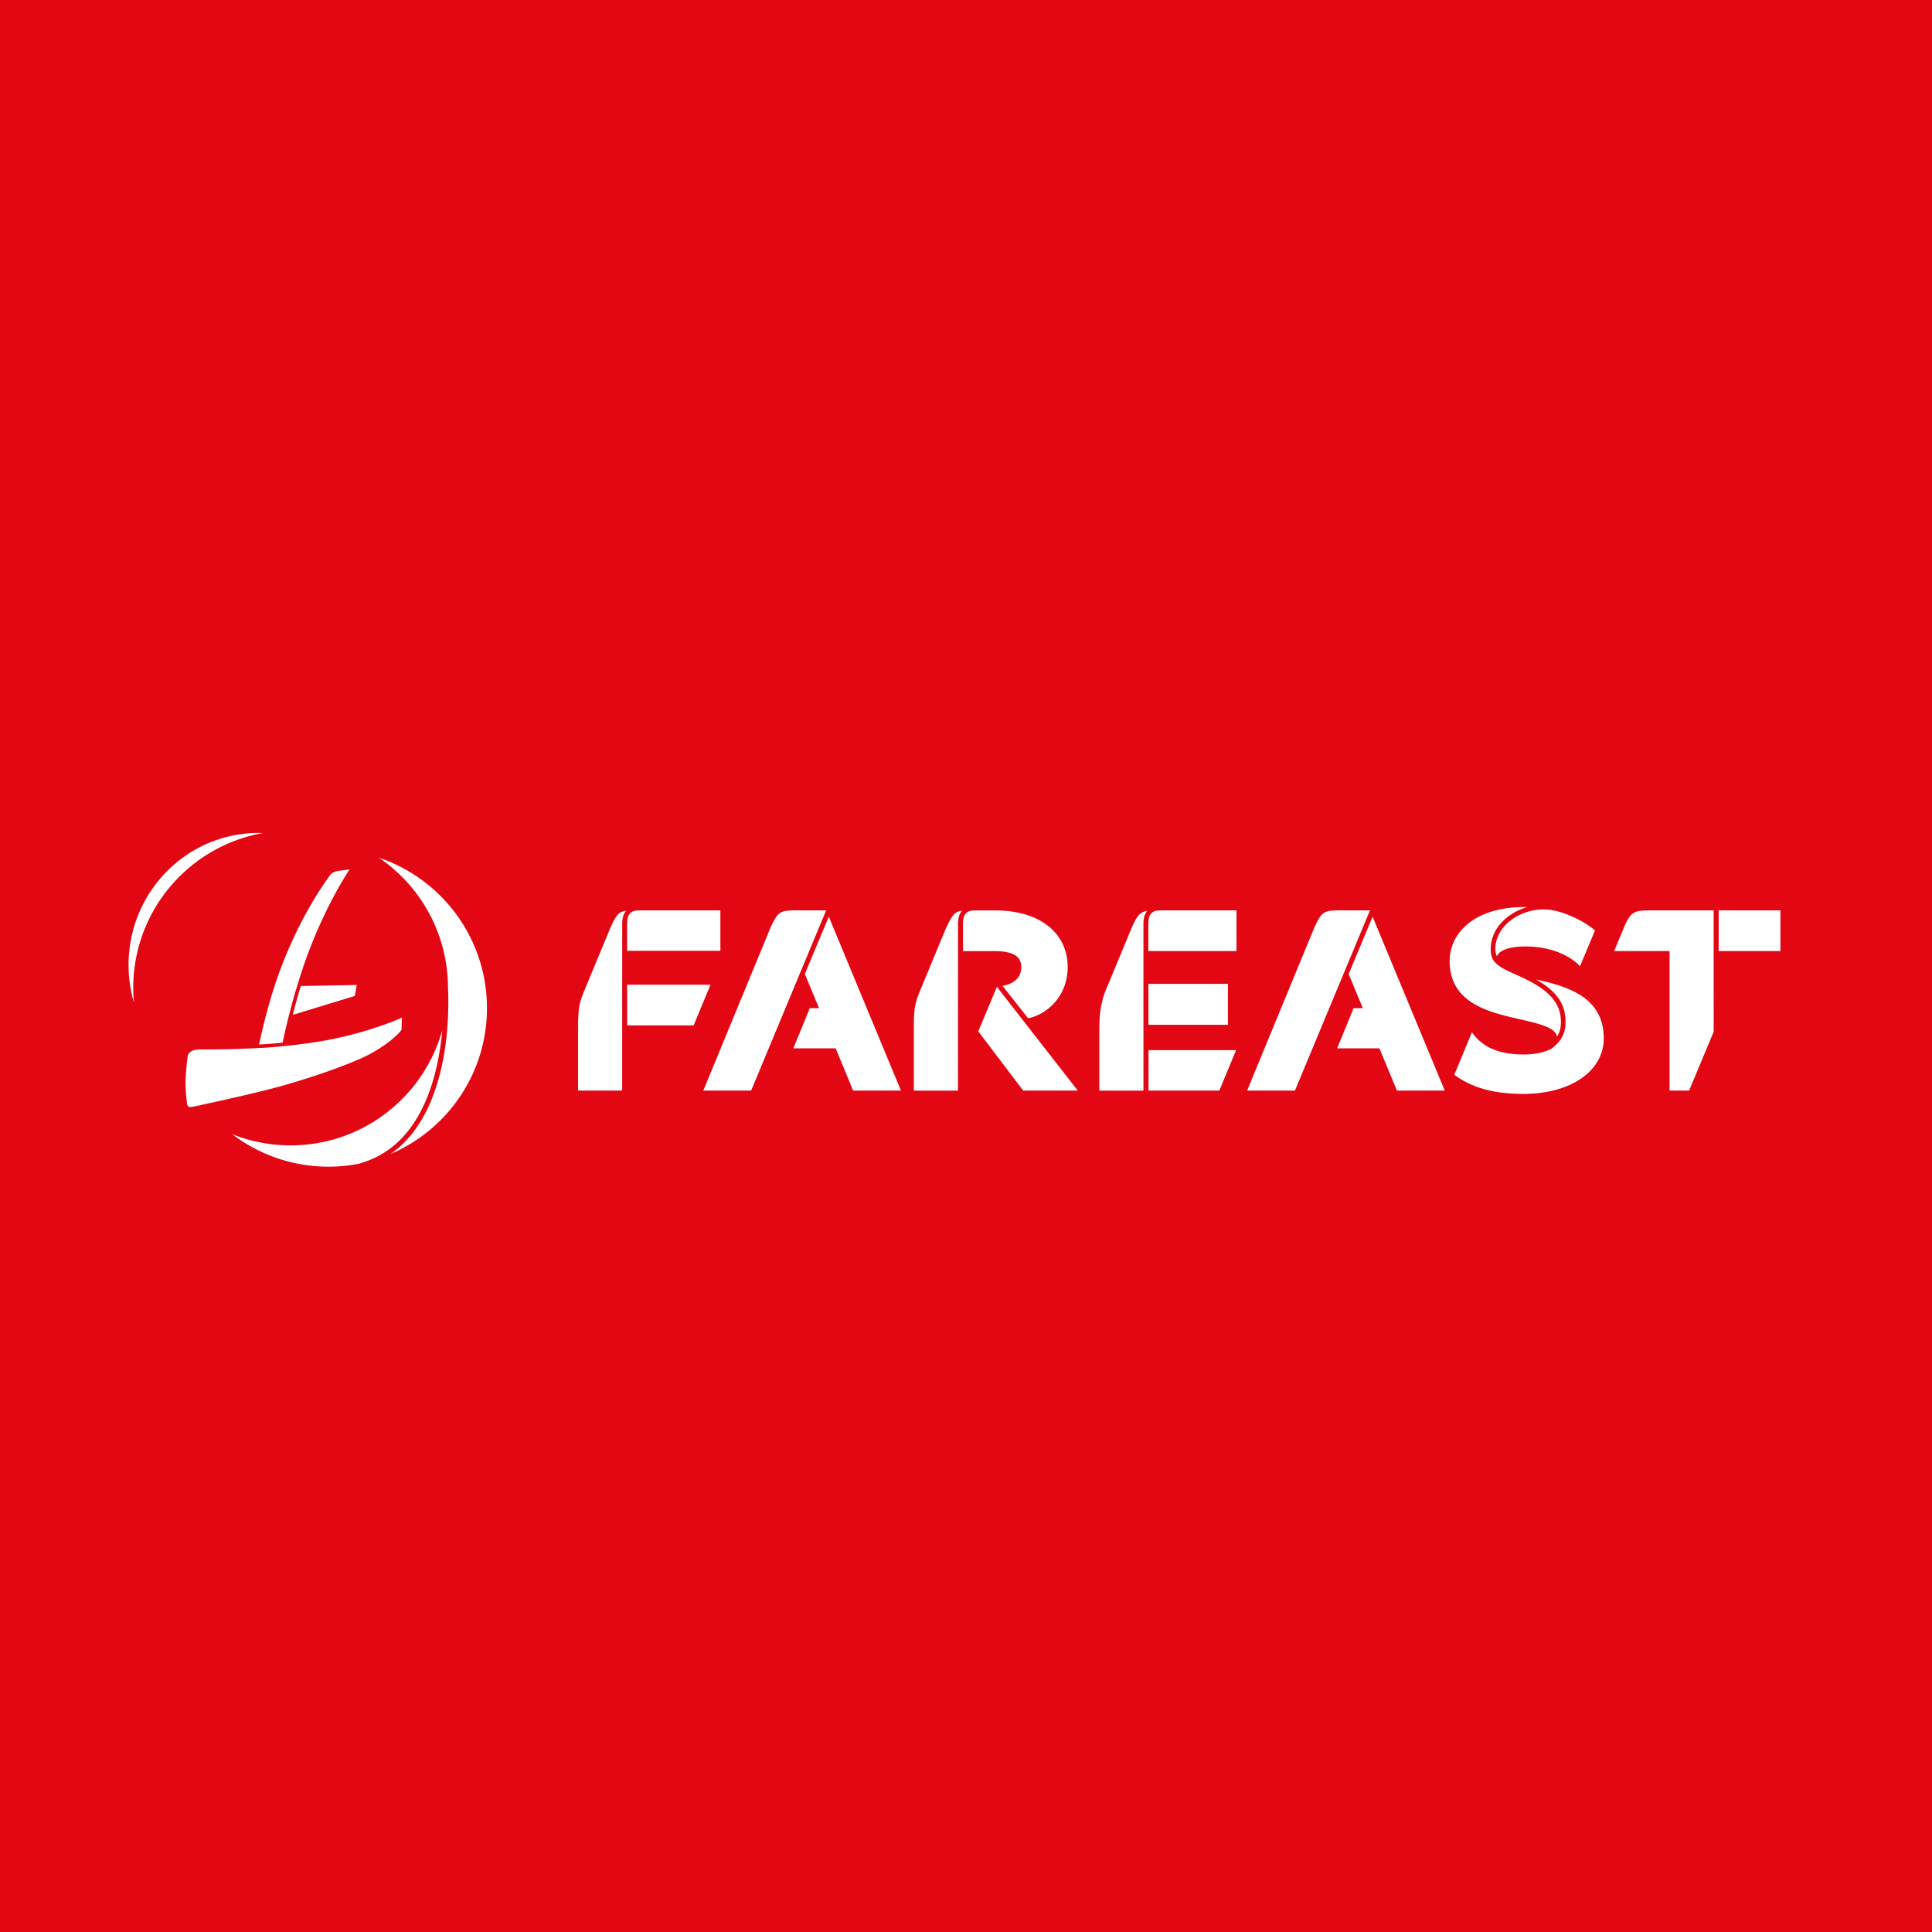 <?xml version="1.0" encoding="UTF-8"?> <svg xmlns="http://www.w3.org/2000/svg" width="2600" height="2600" viewBox="0 0 2600 2600"> <defs> <style>.cls-1{fill:#e30613;}.cls-2{fill:#fff;}</style> </defs> <title>FEEB logo white</title> <g id="Laag_2" data-name="Laag 2"> <rect class="cls-1" x="-71" y="-43" width="2790" height="2660"></rect> <path class="cls-2" d="M179.34,1325.11c2.17-102.62,77-186.65,174.32-204-.75,0-1.5-.07-2.26-.1C255,1119,175.1,1196.76,173.05,1294.78a179.91,179.91,0,0,0,7.18,54.39A213,213,0,0,1,179.34,1325.11Z"></path> <path class="cls-2" d="M477.49,1340.27l2.67-14.74-75.28,1.38c-4.54,14.19-8.73,30.18-10.92,38.88Z"></path> <path class="cls-2" d="M380.38,1403.14c1.93-9.7,4.57-21.55,8.2-35.71l.05,0c2-7.91,6.86-27.06,12.18-43.41.91-3,1.85-6.08,2.84-9.24,26.91-86.2,66.79-144.8,66.79-144.8l-13.36,1.76c-7.65,1.1-10.61,2.54-14.57,8.39-8.24,11.22-35.65,50.4-60.87,113.15-16.27,40.45-27.17,85-33,112.36C361.12,1405.08,374.64,1403.75,380.38,1403.14Z"></path> <path class="cls-2" d="M440.69,1399.68c-18.81,3.56-38.31,6.09-57.39,7.94-3.1.35-22.28,2.43-38.23,2.91h0c-30,1.66-56.72,1.82-74.76,1.76l-2.24.06c-.09,0-13.8-.62-15.49,9.23,0,0-3.35,24.67-2.93,38.7.51,16.7,2,22.35,1.92,24,.58,4.4,1.36,6.65,8.7,5,15.16-3.29,58.51-12.52,97.78-22.3,47.48-11.82,110.88-33.52,137.61-47.39,32.26-16.74,44.66-33.51,44.66-33.51l.58-16.59S500.31,1388.4,440.69,1399.68Z"></path> <path class="cls-2" d="M837.34,1242.8c0-7.85,1.87-13.52,5.56-17.21-10.46,1.25-13.83,6-21.77,23.7l-34,82c-8,19.15-9.17,25.13-9.17,53.75v82.58h59.32Z"></path> <polygon class="cls-2" points="844 1379.91 933.46 1379.91 956.17 1325.14 844 1325.14 844 1379.91"></polygon> <path class="cls-2" d="M860.15,1225.15h-.07c-11.44,0-16.12,5.15-16.12,17.77l0,36.65h125.5v-54.43Z"></path> <path class="cls-2" d="M1289.31,1242.8c0-7.91,1.89-13.59,5.64-17.29-10.47,1.25-13.7,6.34-22,23.78l-34.35,83c-6.54,15.43-8.79,23.29-8.79,47.82v87.57h59.35Z"></path> <path class="cls-2" d="M1312.06,1225.16c-11.45,0-16.12,5.15-16.12,17.77v37h42.6c32.13,0,35.83,12.39,35.83,21.7,0,12.4-8,22.09-25.2,25.11l34.36,43.57c23.21-4.42,53.29-27.45,53.29-69,0-46.26-38.27-76.14-97.51-76.14h-27.26Z"></path> <polygon class="cls-2" points="1341.58 1328.02 1316.53 1387.96 1376.95 1467.66 1450.42 1467.66 1341.58 1328.02"></polygon> <path class="cls-2" d="M2306.17,1225.15h-87.28c-18.69,0-24.11,2.19-31.93,19.45l-14.73,35.32h74.62v187.75h26.25l33.1-79.21Z"></path> <rect class="cls-2" x="2312.88" y="1225.15" width="83.12" height="54.77"></rect> <rect class="cls-2" x="1545.51" y="1324.03" width="106.97" height="55.13"></rect> <path class="cls-2" d="M1538.78,1242.8c0-7.71,1.79-13.32,5.35-17-10.77,1.56-13.92,6.83-21.44,23.39l-32.88,79.38c-10,21.72-10.11,43.29-10.38,52.92v86.2h59.38Z"></path> <polygon class="cls-2" points="1545.61 1467.66 1640.92 1467.66 1663.47 1413.25 1545.7 1413.25 1545.61 1467.66"></polygon> <path class="cls-2" d="M1561.6,1225.15h-.07c-11.45,0-16.12,5.15-16.12,17.77l0,37H1664v-54.77Z"></path> <polygon class="cls-2" points="1115.33 1233.58 1083.13 1310.74 1102.19 1356.74 1089.8 1356.74 1067.66 1410.82 1124.6 1410.82 1148.09 1467.66 1212.47 1467.66 1115.33 1233.58"></polygon> <path class="cls-2" d="M1111.77,1225.15l-40.41-.07c-21.45,0-24.59,1.88-34.12,22.52l-90.76,220.07h64.37Z"></path> <path class="cls-2" d="M2046,1371.84c28.54,6.5,46.83,11.33,49.46,23.16a34,34,0,0,0,5.05-16.51c1.67-31.31-20-49.09-59.5-66.5-27.41-12.08-34.88-17.73-34.88-34.73,0-15.77,7.41-30.62,20.87-41.79a77.81,77.81,0,0,1,28.44-14.72c-1.18,0-2.37-.09-3.56-.09-69.75,0-101,36.51-101,72.69C1950.94,1350.16,2003.67,1362.19,2046,1371.84Z"></path> <path class="cls-2" d="M2126.31,1300.31l20.18-48.13c-13.52-12.09-45.34-28.39-68.75-28.39-17,0-34,5.89-46.75,16.45-12,10-18.63,23.12-18.63,37a23.87,23.87,0,0,0,2.05,9.72c5-11.83,27.79-13.25,38.26-13.25C2104.22,1273.73,2126.31,1300.31,2126.31,1300.31Z"></path> <path class="cls-2" d="M2067.21,1318.12c27.09,15.52,41,33.07,39.52,60.7-.86,16.11-9.78,25.28-16.47,30.7-8.51,6.57-24.93,9.57-39.51,9.57-33,0-55.11-9.32-69.52-29.31l-.42-.57-23.66,57.18c23.75,17.65,53.45,25.76,92.81,25.76,63.79,0,108.33-30.75,108.33-74.78C2158.29,1340.71,2107.27,1327,2067.21,1318.12Z"></path> <path class="cls-2" d="M494.41,1562.3c74.21-27.56,95.33-115.25,100.83-176.21-25.18,91.23-109.69,157.36-208.64,155.26a211.48,211.48,0,0,1-74.17-15.07,213.36,213.36,0,0,0,170.09,39.89C486.69,1565,490.73,1563.67,494.41,1562.3Z"></path> <path class="cls-2" d="M509.8,1154.24a211.58,211.58,0,0,1,93.07,175h0c1.25,27.09.94,80.2-15.3,131.51-13.28,42-34.11,72.86-62.07,92.3,74.79-31.9,128-105.29,129.78-191.86C657.31,1265.45,596,1183.12,509.8,1154.24Z"></path> <polygon class="cls-2" points="1847.18 1233.65 1814.99 1310.81 1834.02 1356.74 1821.62 1356.74 1799.48 1410.82 1856.42 1410.82 1879.92 1467.66 1944.3 1467.66 1847.18 1233.65"></polygon> <path class="cls-2" d="M1843.64,1225.15l-40.45-.07c-21.46,0-24.6,1.88-34.13,22.52l-90.75,220.07h64.36Z"></path> </g> </svg> 